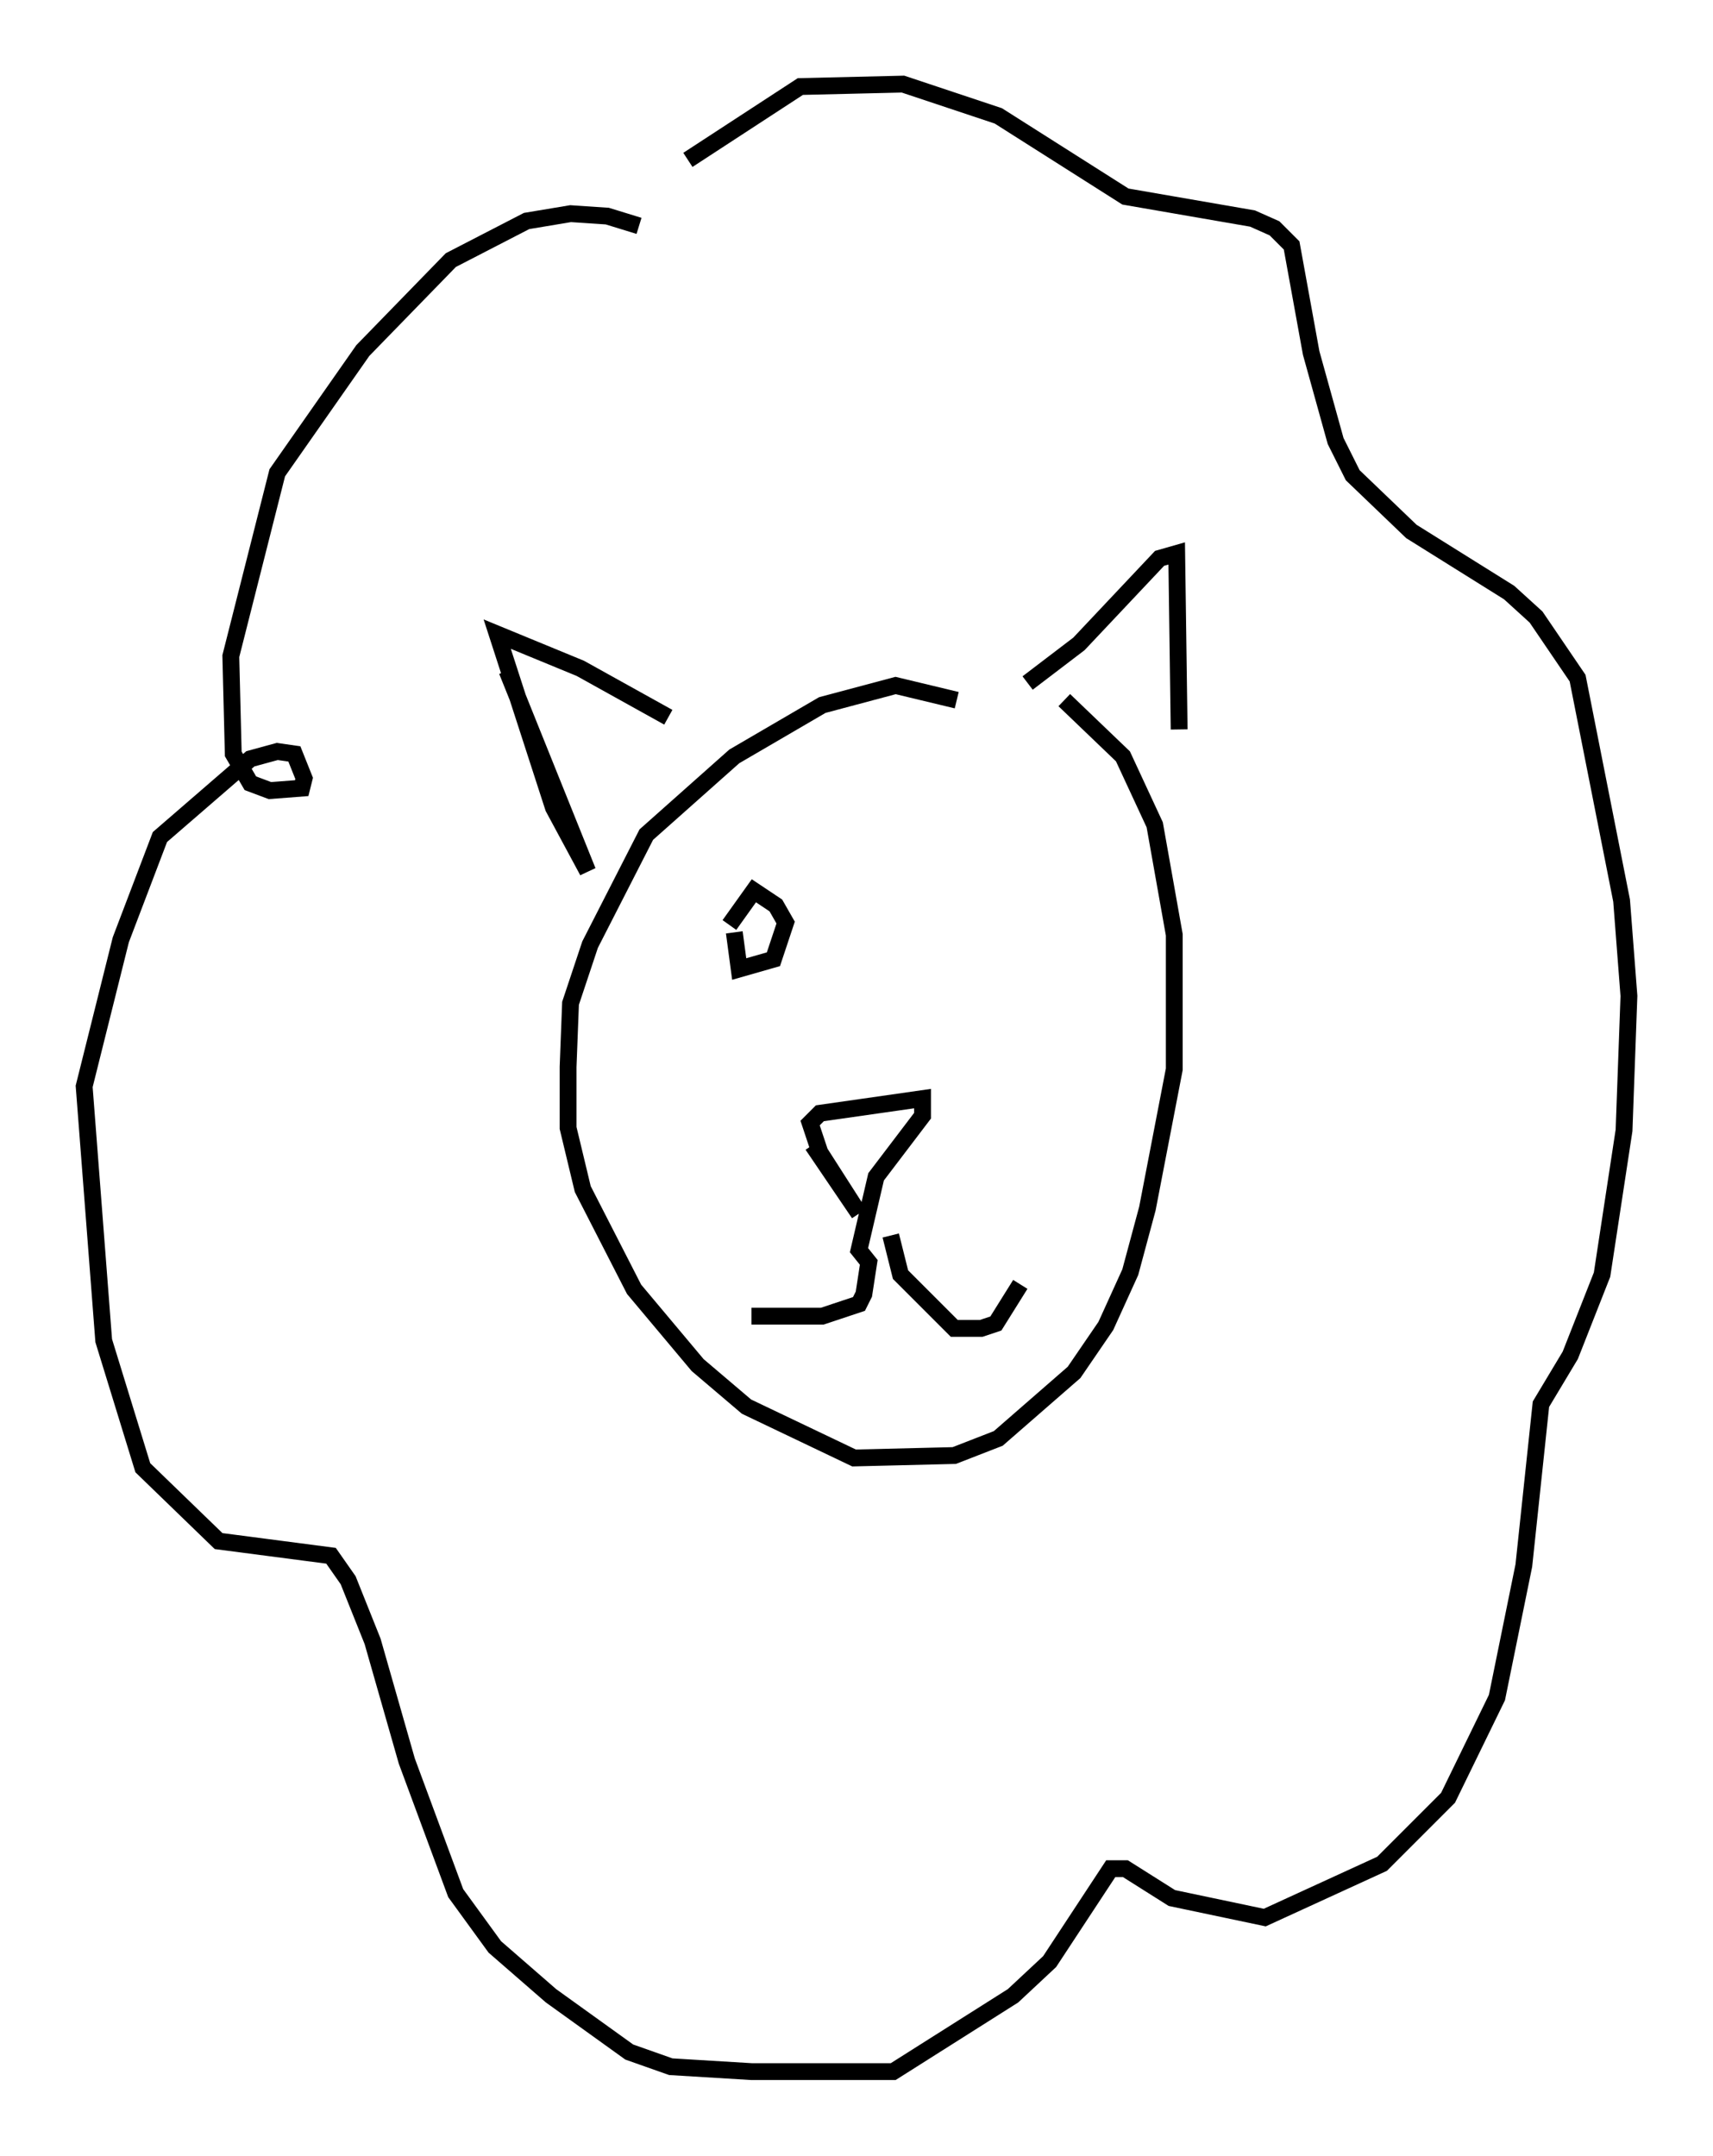 <?xml version="1.0" encoding="utf-8" ?>
<svg baseProfile="full" height="128.089" version="1.1" width="101.799" xmlns="http://www.w3.org/2000/svg" xmlns:ev="http://www.w3.org/2001/xml-events" xmlns:xlink="http://www.w3.org/1999/xlink"><defs /><rect fill="white" height="128.089" width="101.799" x="0" y="0" /><path d="M60.341, 43.201 m-3.486, -1.598 l-3.631, -0.872 -4.358, 1.162 l-5.229, 3.05 -5.229, 4.648 l-3.341, 6.536 -1.162, 3.486 l-0.145, 3.777 0.0, 3.631 l0.872, 3.631 3.05, 5.955 l3.777, 4.503 2.905, 2.469 l6.391, 3.05 5.955, -0.145 l2.615, -1.017 4.503, -3.922 l1.888, -2.76 1.453, -3.196 l1.017, -3.777 1.598, -8.279 l0.0, -7.989 -1.162, -6.536 l-1.888, -4.067 -3.486, -3.341 m-14.961, 26.436 l2.76, 4.067 -2.324, -3.631 l-0.581, -1.743 0.581, -0.581 l6.101, -0.872 0.0, 1.017 l-2.76, 3.631 -1.017, 4.358 l0.581, 0.726 -0.291, 1.888 l-0.291, 0.581 -2.179, 0.726 l-4.212, 0.0 m8.279, -4.793 l0.581, 2.324 3.196, 3.196 l1.598, 0.0 0.872, -0.291 l1.453, -2.324 m-22.659, -62.894 l-1.888, -0.581 -2.179, -0.145 l-2.615, 0.436 -4.503, 2.324 l-5.229, 5.374 -5.084, 7.263 l-2.76, 10.894 0.145, 5.81 l1.017, 1.743 1.162, 0.436 l1.888, -0.145 0.145, -0.581 l-0.581, -1.453 -1.017, -0.145 l-1.598, 0.436 -5.374, 4.648 l-2.324, 6.101 -2.179, 8.715 l1.162, 15.106 2.324, 7.553 l4.503, 4.358 6.682, 0.872 l1.017, 1.453 1.453, 3.631 l2.034, 7.117 2.905, 7.844 l2.324, 3.196 3.341, 2.905 l4.648, 3.341 2.469, 0.872 l4.793, 0.291 8.425, 0.0 l7.117, -4.503 2.179, -2.034 l3.631, -5.52 0.872, 0.0 l2.76, 1.743 5.52, 1.162 l6.972, -3.196 3.922, -3.922 l2.905, -5.955 1.598, -7.844 l1.017, -9.587 1.743, -2.905 l1.888, -4.793 1.307, -8.57 l0.291, -7.989 -0.436, -5.665 l-2.615, -13.218 -2.469, -3.631 l-1.598, -1.453 -5.81, -3.631 l-3.486, -3.341 -1.017, -2.034 l-1.453, -5.229 -1.162, -6.391 l-1.017, -1.017 -1.307, -0.581 l-7.553, -1.307 -7.553, -4.793 l-5.665, -1.888 -6.101, 0.145 l-6.682, 4.358 m-10.749, 30.357 l4.793, 11.911 -2.034, -3.777 l-3.341, -10.313 4.939, 2.034 l5.229, 2.905 m21.352, -2.034 l3.05, -2.324 4.793, -5.084 l1.017, -0.291 0.145, 10.458 m-26.436, 12.056 l0.291, 2.179 2.034, -0.581 l0.726, -2.179 -0.581, -1.017 l-1.307, -0.872 -1.453, 2.034 " fill="none" stroke="black" stroke-width="1" /></svg>